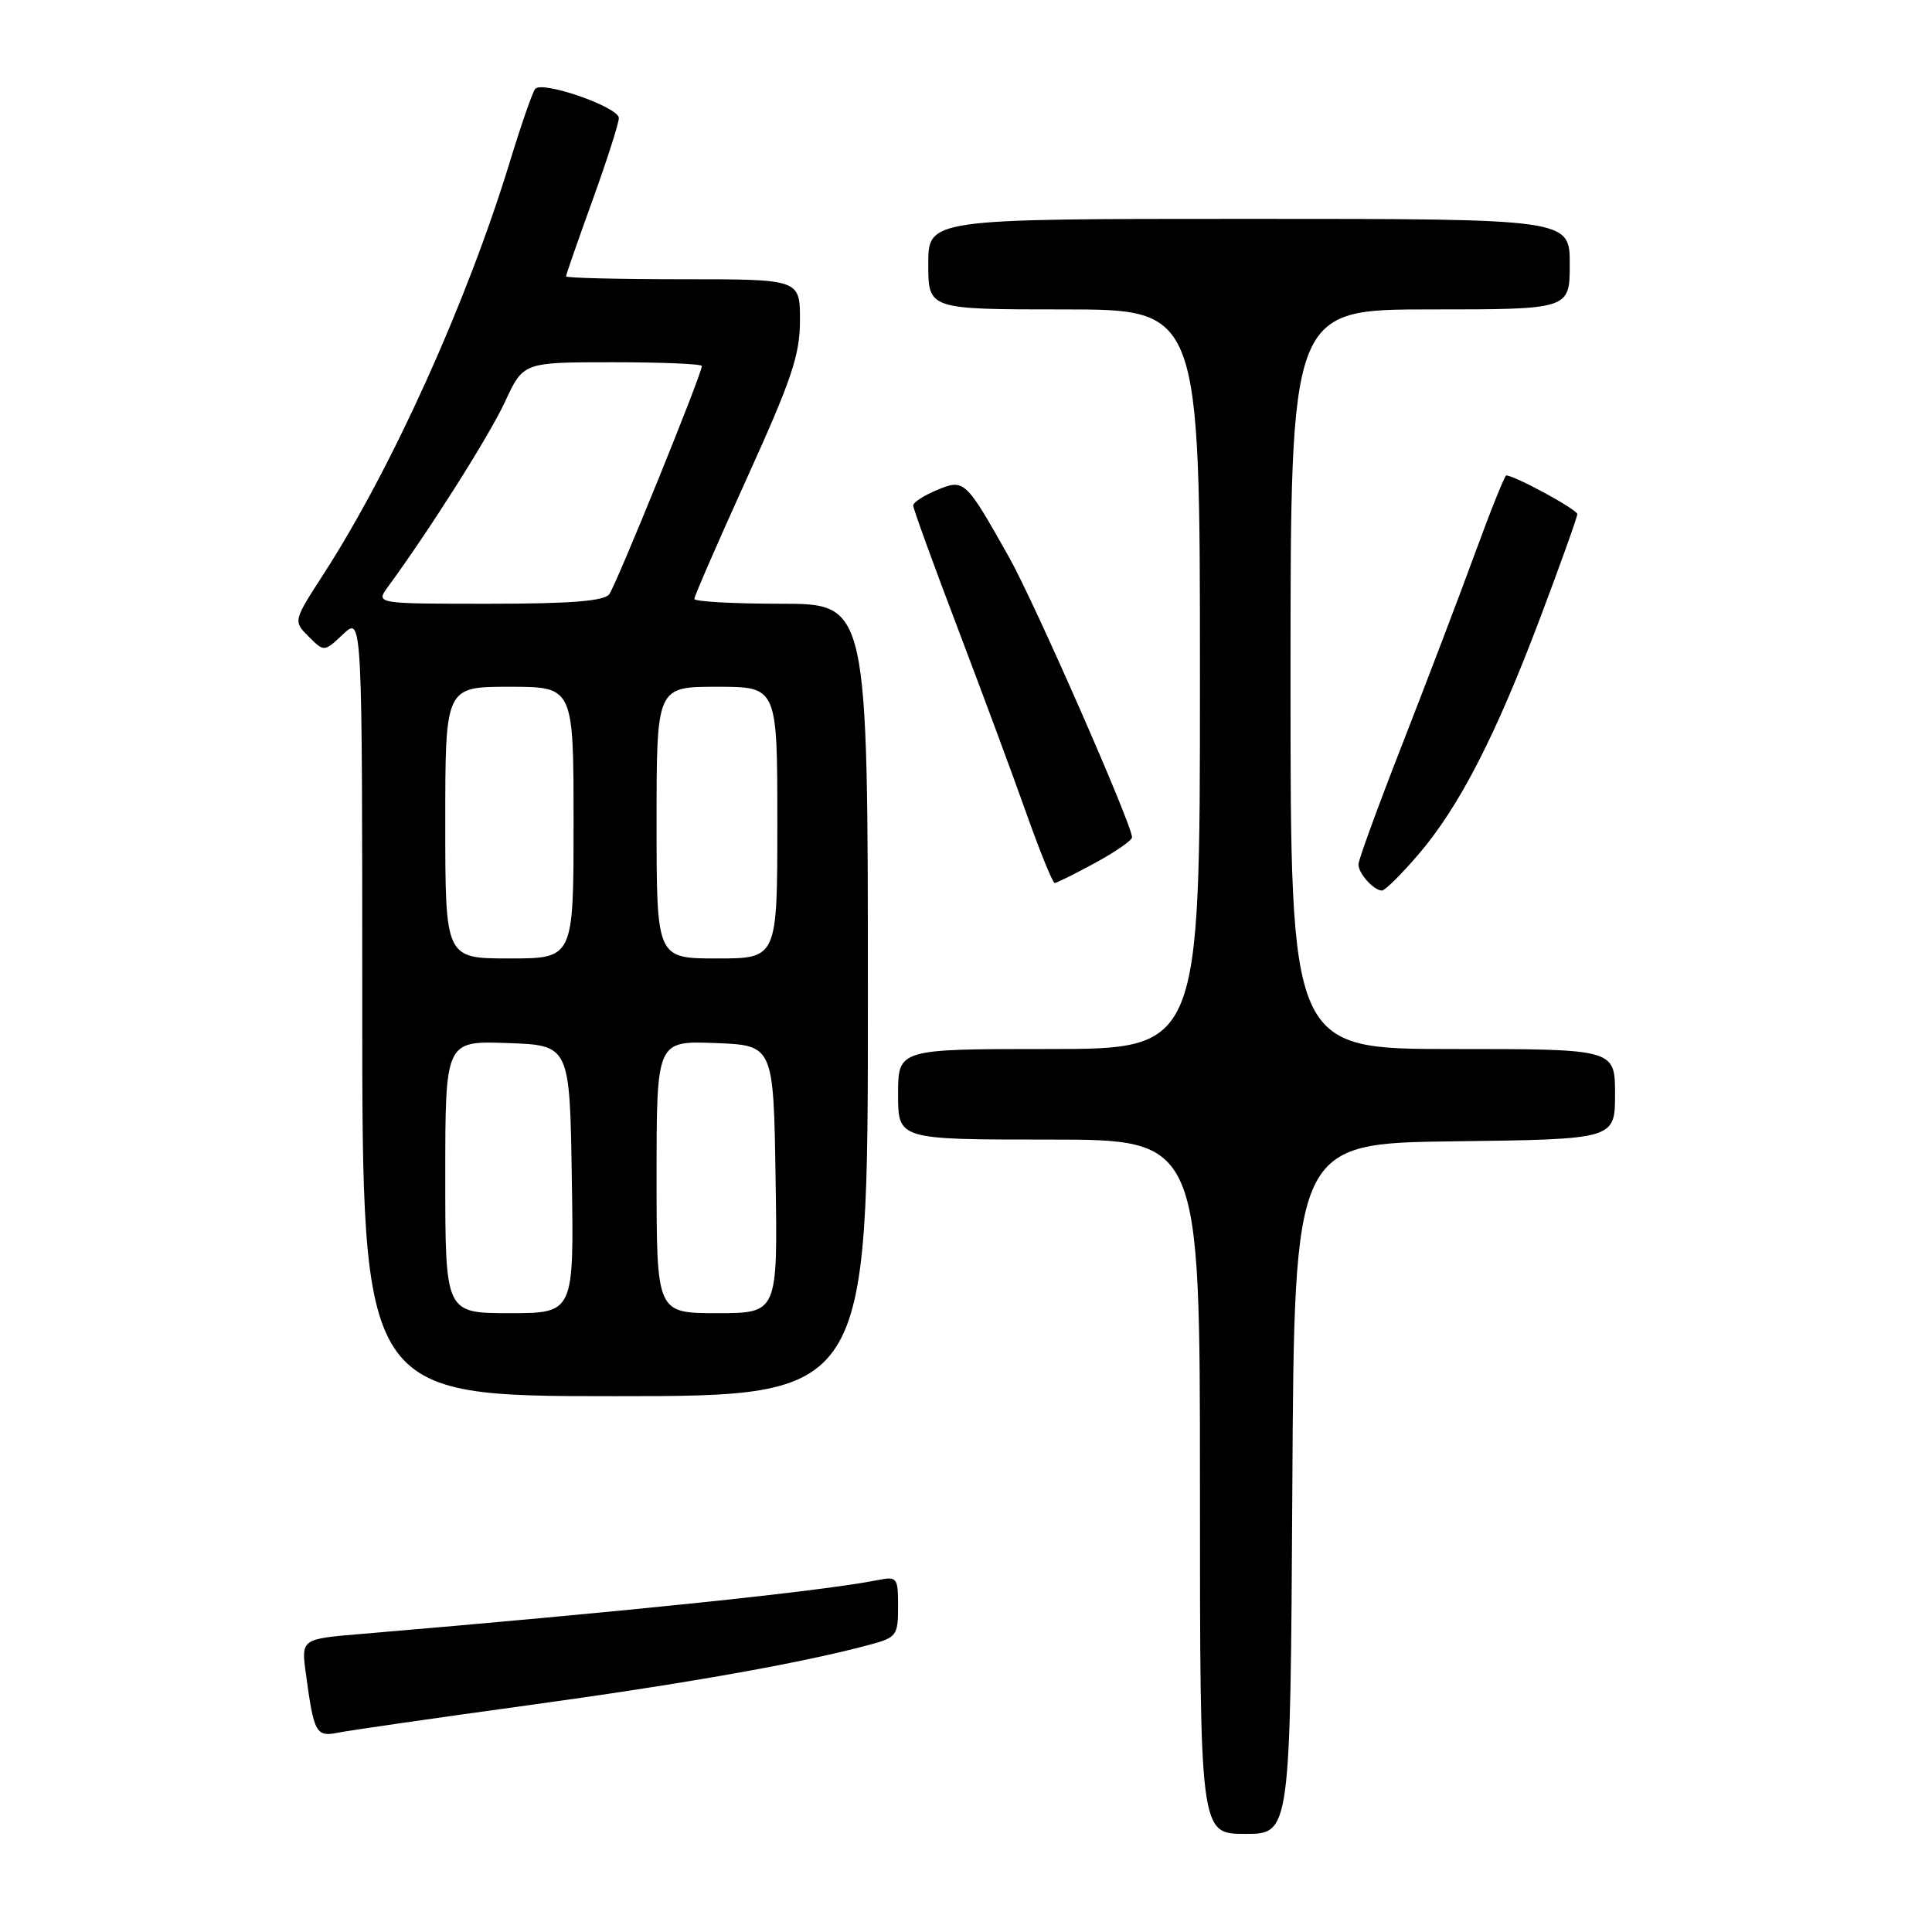 <?xml version="1.0" encoding="UTF-8" standalone="no"?>
<!DOCTYPE svg PUBLIC "-//W3C//DTD SVG 1.1//EN" "http://www.w3.org/Graphics/SVG/1.1/DTD/svg11.dtd" >
<svg xmlns="http://www.w3.org/2000/svg" xmlns:xlink="http://www.w3.org/1999/xlink" version="1.1" viewBox="0 0 256 256">
 <g >
 <path fill="currentColor"
d=" M 171.24 197.25 C 171.50 151.50 171.50 151.50 192.75 151.23 C 214.00 150.96 214.00 150.96 214.00 144.98 C 214.00 139.00 214.00 139.00 192.50 139.00 C 171.00 139.00 171.00 139.00 171.00 90.00 C 171.00 41.00 171.00 41.00 189.50 41.00 C 208.00 41.00 208.00 41.00 208.00 35.00 C 208.00 29.00 208.00 29.00 165.50 29.00 C 123.00 29.00 123.00 29.00 123.00 35.00 C 123.00 41.00 123.00 41.00 141.00 41.00 C 159.00 41.00 159.00 41.00 159.00 90.00 C 159.00 139.00 159.00 139.00 139.00 139.00 C 119.00 139.00 119.00 139.00 119.00 145.00 C 119.00 151.00 119.00 151.00 139.00 151.00 C 159.00 151.00 159.00 151.00 159.00 197.00 C 159.00 243.00 159.00 243.00 164.99 243.00 C 170.98 243.00 170.98 243.00 171.24 197.25 Z  M 69.88 225.97 C 90.67 223.12 106.22 220.37 115.25 217.93 C 118.80 216.98 119.00 216.71 119.00 212.88 C 119.00 209.01 118.89 208.86 116.25 209.38 C 108.76 210.86 83.13 213.53 47.70 216.52 C 39.90 217.18 39.90 217.18 40.54 221.84 C 41.60 229.69 41.87 230.18 44.84 229.58 C 46.30 229.29 57.57 227.66 69.88 225.97 Z  M 115.00 132.50 C 115.00 80.00 115.00 80.00 103.50 80.00 C 97.17 80.00 92.00 79.71 92.00 79.36 C 92.00 79.01 95.15 71.78 99.00 63.29 C 104.91 50.26 106.00 47.02 106.00 42.43 C 106.00 37.00 106.00 37.00 90.50 37.00 C 81.97 37.00 75.00 36.83 75.00 36.62 C 75.00 36.41 76.58 31.89 78.50 26.57 C 80.42 21.25 82.00 16.33 82.00 15.64 C 82.00 14.20 71.89 10.67 70.92 11.77 C 70.57 12.17 69.05 16.55 67.54 21.50 C 61.84 40.11 51.90 62.11 42.86 76.09 C 38.85 82.30 38.85 82.30 40.90 84.35 C 42.95 86.40 42.95 86.40 45.48 84.02 C 48.00 81.65 48.00 81.65 48.00 133.33 C 48.00 185.00 48.00 185.00 81.50 185.00 C 115.00 185.00 115.00 185.00 115.00 132.50 Z  M 187.92 113.25 C 193.35 106.92 198.15 97.59 204.09 81.85 C 206.79 74.70 209.00 68.52 209.00 68.12 C 209.00 67.52 200.70 63.00 199.58 63.00 C 199.39 63.00 197.53 67.61 195.47 73.25 C 193.41 78.89 189.08 90.24 185.86 98.49 C 182.64 106.73 180.00 113.95 180.00 114.54 C 180.00 115.74 182.03 118.00 183.12 118.00 C 183.52 118.00 185.68 115.86 187.92 113.25 Z  M 145.11 114.34 C 147.80 112.88 150.00 111.35 150.00 110.94 C 150.00 109.27 137.08 79.84 133.74 73.90 C 127.91 63.54 127.79 63.43 124.13 64.94 C 122.41 65.66 121.00 66.57 121.00 66.98 C 121.00 67.38 123.63 74.64 126.85 83.10 C 130.07 91.57 134.19 102.66 135.99 107.75 C 137.80 112.84 139.49 117.00 139.75 117.00 C 140.01 117.00 142.43 115.80 145.11 114.34 Z  M 59.00 155.96 C 59.00 137.92 59.00 137.92 67.25 138.21 C 75.50 138.50 75.50 138.50 75.77 156.25 C 76.05 174.00 76.05 174.00 67.52 174.00 C 59.00 174.00 59.00 174.00 59.00 155.96 Z  M 87.00 155.96 C 87.00 137.92 87.00 137.92 94.75 138.21 C 102.50 138.50 102.50 138.50 102.77 156.25 C 103.05 174.00 103.05 174.00 95.02 174.00 C 87.00 174.00 87.00 174.00 87.00 155.96 Z  M 59.00 109.00 C 59.00 91.00 59.00 91.00 67.50 91.00 C 76.00 91.00 76.00 91.00 76.00 109.00 C 76.00 127.00 76.00 127.00 67.50 127.00 C 59.00 127.00 59.00 127.00 59.00 109.00 Z  M 87.00 109.00 C 87.00 91.00 87.00 91.00 95.00 91.00 C 103.00 91.00 103.00 91.00 103.00 109.00 C 103.00 127.00 103.00 127.00 95.00 127.00 C 87.00 127.00 87.00 127.00 87.00 109.00 Z  M 51.41 77.75 C 56.97 70.16 64.85 57.71 66.92 53.23 C 69.34 48.00 69.34 48.00 81.17 48.00 C 87.68 48.00 93.00 48.22 93.00 48.50 C 93.00 49.56 81.63 77.57 80.72 78.75 C 80.02 79.65 75.57 80.00 64.76 80.00 C 49.76 80.00 49.76 80.00 51.41 77.75 Z "/>
</g>
</svg>